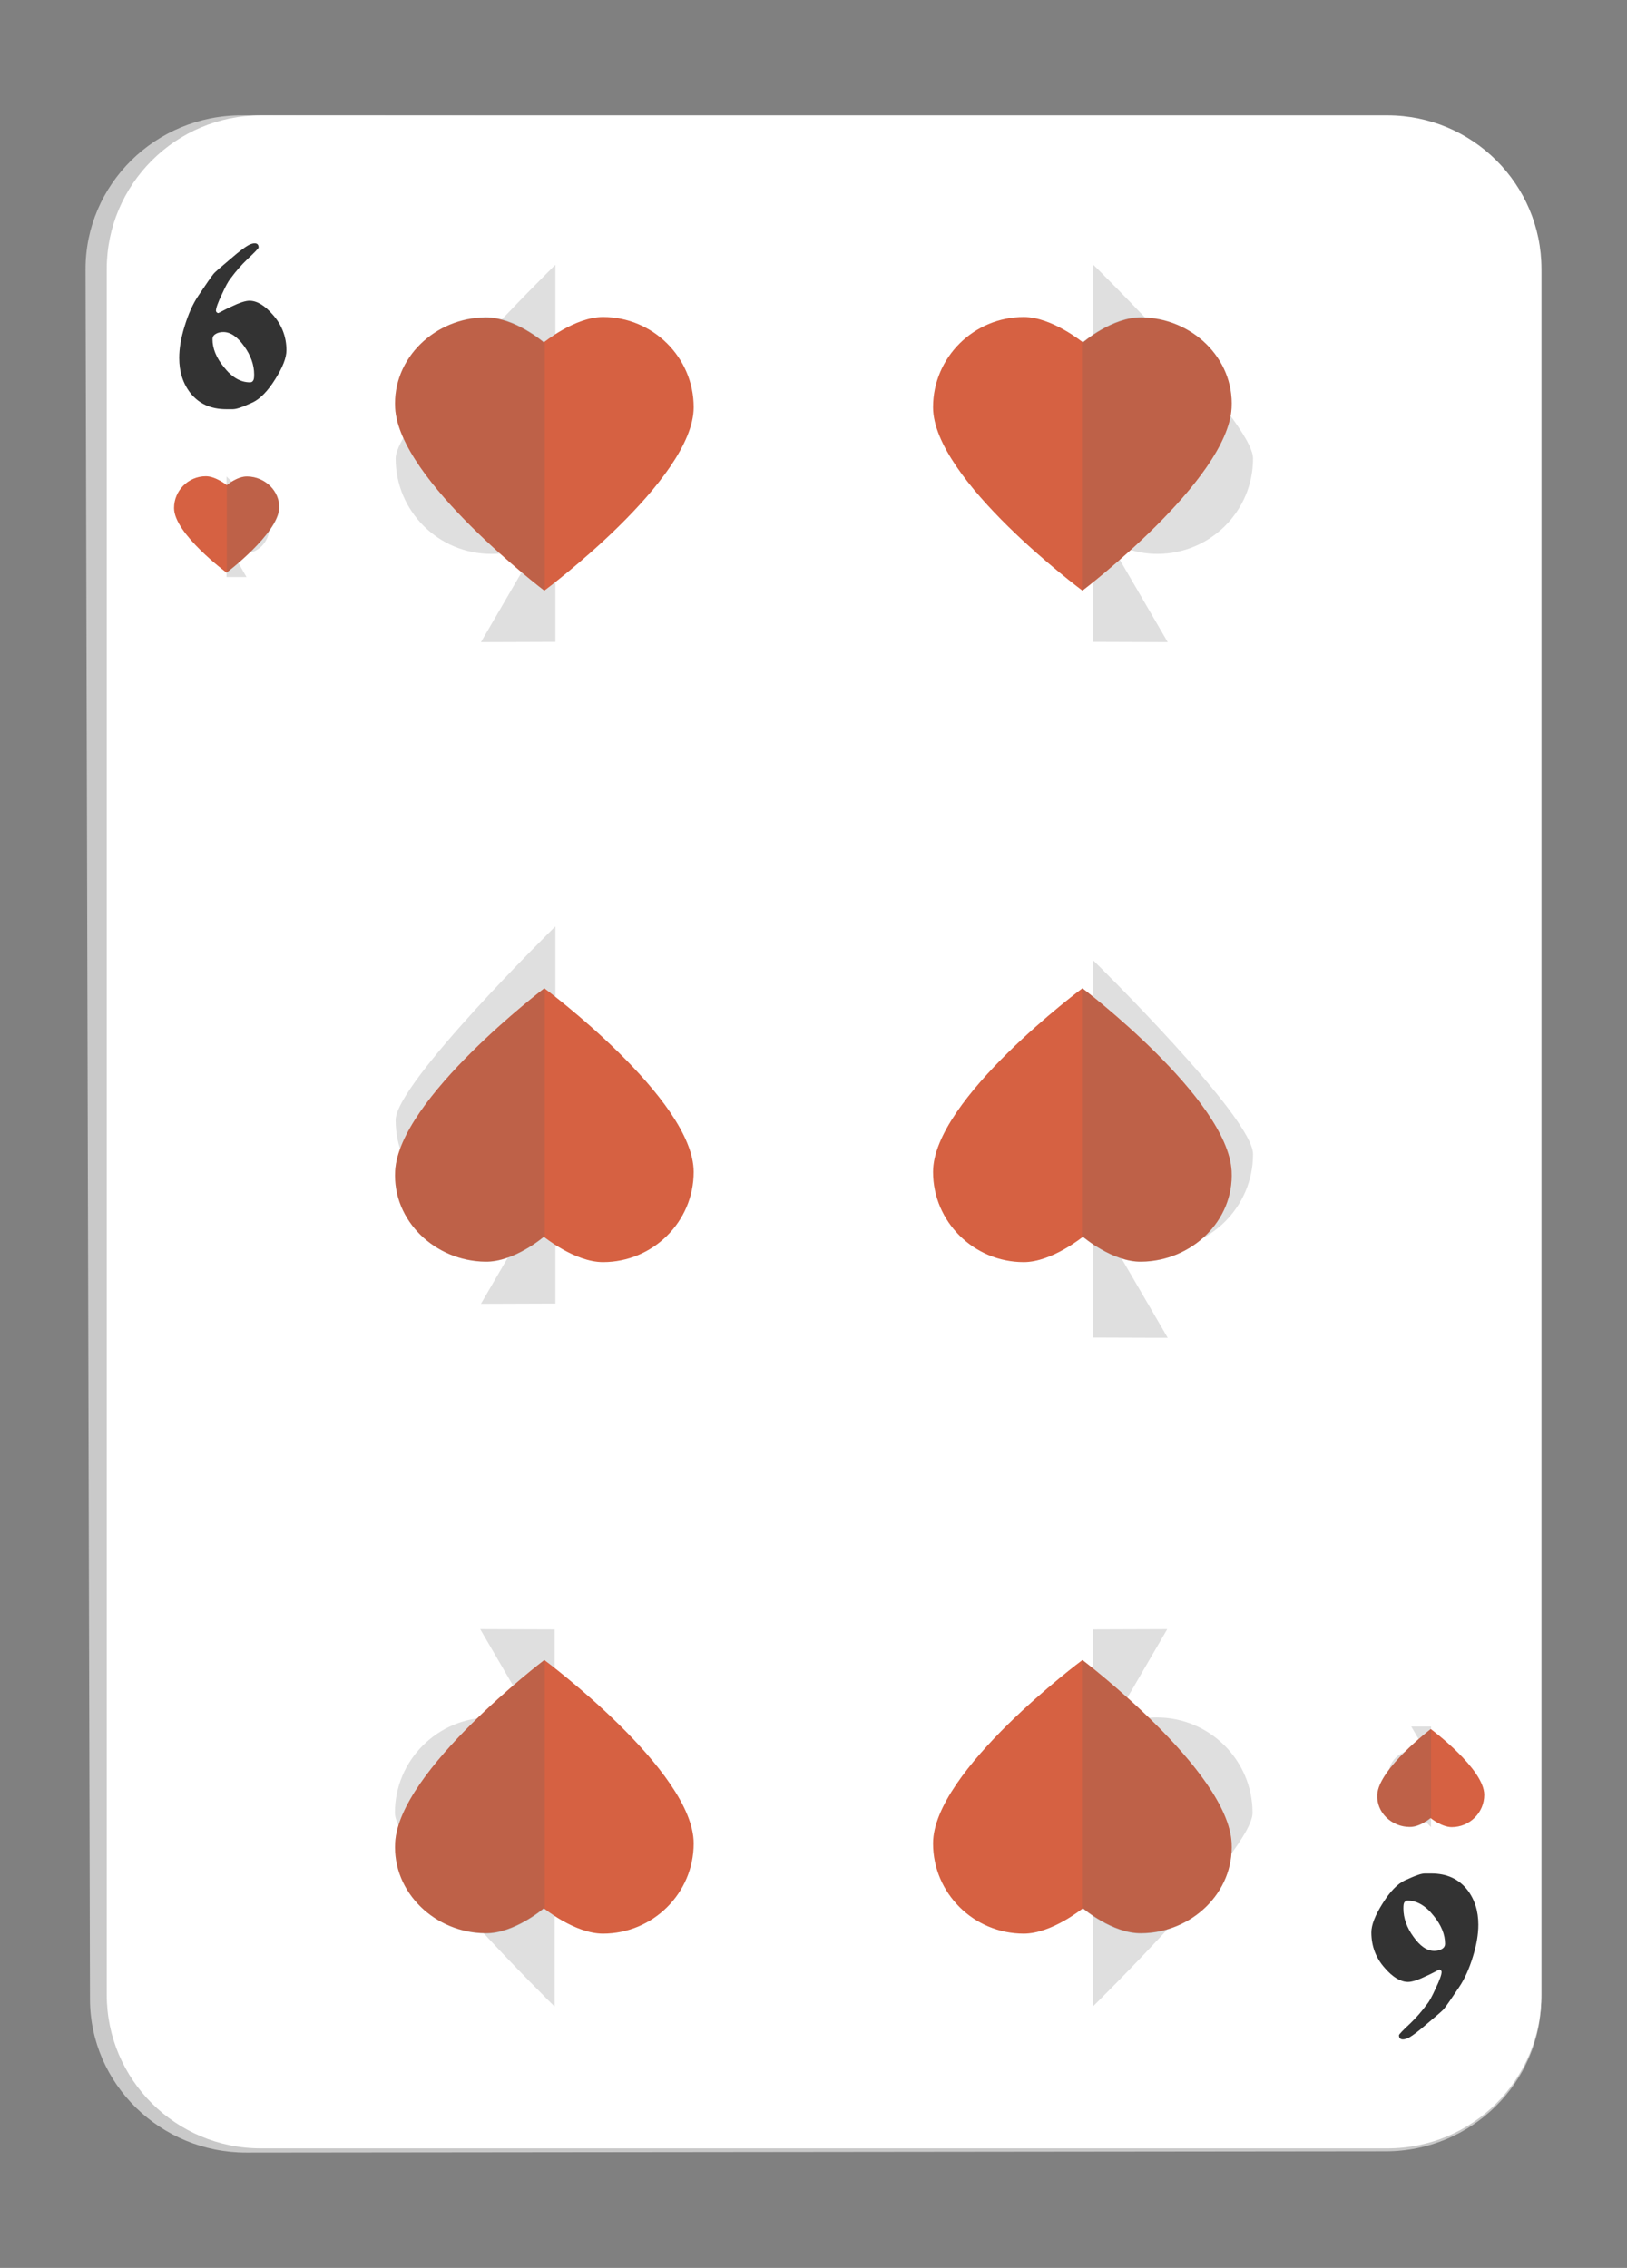 <?xml version="1.0" encoding="utf-8"?>
<!-- Generator: Adobe Illustrator 26.0.3, SVG Export Plug-In . SVG Version: 6.00 Build 0)  -->
<svg version="1.1" id="Layer_1" xmlns="http://www.w3.org/2000/svg" xmlns:xlink="http://www.w3.org/1999/xlink" x="0px" y="0px"
	 viewBox="0 0 66 92" style="enable-background:new 0 0 66 92;" xml:space="preserve">
<rect x="0" y="0" width="66" height="92" fill="#808080" stroke="none"/>
<style type="text/css">
	.st0{fill:#C9C9C9;}
	.st1{fill:#FFFFFF;}
	.st2{fill:#333333;}
	.st3{opacity:0.2;fill:#616161;}
	.st4{fill:#D66142;}
</style>
<g>
	<g>
		<g>
			<g>
				<path class="st0" d="M10,87.32c-3.49,0.01-6.34-2.78-6.35-6.21L3.47,10.93C3.46,7.48,6.31,4.67,9.81,4.68l46.38,0.09
					c3.49,0.01,6.33,2.82,6.33,6.26v70.03c0,3.42-2.83,6.21-6.31,6.21L10,87.32z"/>
			</g>
			<path class="st1" d="M10.58,87.15c-3.45,0-6.25-2.79-6.25-6.23V10.91c0-3.43,2.8-6.23,6.25-6.23h45.7c3.45,0,6.25,2.79,6.25,6.23
				v70.01c0,3.44-2.8,6.23-6.25,6.23H10.58z"/>
			<g>
				<path class="st2" d="M11.62,14.21c0,0.3-0.15,0.69-0.46,1.18c-0.3,0.48-0.61,0.79-0.9,0.93c-0.24,0.11-0.41,0.18-0.53,0.22
					c-0.12,0.04-0.21,0.06-0.29,0.06c-0.1,0-0.18,0-0.26,0c-0.63,0-1.11-0.22-1.46-0.66c-0.3-0.39-0.45-0.86-0.45-1.42
					c0-0.38,0.07-0.81,0.22-1.29c0.15-0.49,0.33-0.9,0.56-1.24c0.32-0.48,0.53-0.78,0.62-0.89c0.05-0.06,0.29-0.27,0.72-0.63
					c0.31-0.27,0.54-0.44,0.68-0.52c0.1-0.05,0.18-0.08,0.26-0.08c0.11,0,0.16,0.06,0.16,0.17c0,0.03-0.15,0.19-0.46,0.48
					c-0.23,0.22-0.46,0.48-0.68,0.78c-0.09,0.11-0.2,0.31-0.34,0.62c-0.17,0.35-0.25,0.58-0.25,0.69c0,0.02,0.01,0.04,0.03,0.06
					c0.02,0.02,0.04,0.03,0.07,0.03c0.16-0.08,0.32-0.17,0.5-0.25c0.35-0.17,0.6-0.25,0.76-0.25c0.3,0,0.62,0.19,0.94,0.56
					C11.43,13.17,11.62,13.66,11.62,14.21z M10.31,15.19c0-0.39-0.14-0.78-0.41-1.15c-0.27-0.38-0.55-0.57-0.84-0.57
					c-0.11,0-0.21,0.02-0.3,0.07c-0.09,0.05-0.14,0.12-0.14,0.22c0,0.37,0.15,0.75,0.46,1.13c0.33,0.42,0.68,0.62,1.06,0.62
					c0.05,0,0.1-0.02,0.12-0.06C10.3,15.41,10.31,15.32,10.31,15.19z"/>
			</g>
			<g>
				<path class="st2" d="M55.63,78.39c0-0.3,0.15-0.69,0.46-1.18c0.3-0.48,0.6-0.79,0.9-0.93c0.24-0.11,0.41-0.18,0.53-0.22
					C57.63,76.02,57.73,76,57.8,76c0.1,0,0.18,0,0.26,0c0.63,0,1.11,0.22,1.46,0.66c0.3,0.39,0.45,0.86,0.45,1.42
					c0,0.38-0.07,0.81-0.22,1.29c-0.15,0.49-0.33,0.9-0.56,1.24c-0.32,0.48-0.53,0.78-0.62,0.89c-0.05,0.06-0.29,0.27-0.72,0.63
					c-0.31,0.27-0.54,0.44-0.68,0.52c-0.1,0.05-0.18,0.08-0.26,0.08c-0.11,0-0.16-0.06-0.16-0.17c0-0.03,0.15-0.19,0.46-0.48
					c0.23-0.22,0.46-0.48,0.68-0.78c0.09-0.11,0.2-0.31,0.34-0.62c0.17-0.35,0.25-0.58,0.25-0.69c0-0.02-0.01-0.04-0.03-0.06
					c-0.02-0.02-0.04-0.03-0.07-0.03c-0.16,0.08-0.32,0.17-0.5,0.25c-0.35,0.17-0.6,0.25-0.76,0.25c-0.3,0-0.62-0.19-0.94-0.56
					C55.81,79.43,55.63,78.94,55.63,78.39z M56.93,77.42c0,0.39,0.14,0.78,0.41,1.15c0.27,0.38,0.55,0.57,0.84,0.57
					c0.11,0,0.21-0.02,0.3-0.07c0.09-0.05,0.14-0.12,0.14-0.22c0-0.37-0.15-0.75-0.46-1.13c-0.33-0.42-0.69-0.62-1.06-0.62
					c-0.05,0-0.1,0.02-0.12,0.06C56.94,77.2,56.93,77.28,56.93,77.42z"/>
			</g>
		</g>
		<g>
			<g>
				<path class="st3" d="M50.83,18.6c0.01-1.49-6.47-7.85-6.47-7.85s-0.01,0.01-0.01,0.01v15.28l3.02,0.01l-2.41-4.14
					c0.58,0.35,1.26,0.56,1.99,0.56C49.09,22.47,50.83,20.74,50.83,18.6z"/>
			</g>
			<g>
				<path class="st3" d="M50.83,46.82c0.01-1.49-6.47-7.85-6.47-7.85s-0.01,0.01-0.01,0.01v15.28l3.02,0.01l-2.41-4.14
					c0.58,0.35,1.26,0.56,1.99,0.56C49.09,50.69,50.83,48.96,50.83,46.82z"/>
			</g>
			<g>
				<path class="st3" d="M16.05,18.6c-0.01-1.49,6.47-7.85,6.47-7.85s0.01,0.01,0.01,0.01v15.28l-3.02,0.01l2.41-4.14
					c-0.58,0.35-1.26,0.56-1.99,0.56C17.79,22.47,16.05,20.74,16.05,18.6z"/>
			</g>
			<g>
				<path class="st3" d="M16.05,45.44c-0.01-1.49,6.47-7.85,6.47-7.85s0.01,0.01,0.01,0.01v15.28l-3.02,0.01l2.41-4.14
					c-0.58,0.35-1.26,0.56-1.99,0.56C17.79,49.31,16.05,47.58,16.05,45.44z"/>
			</g>
			<g>
				<path class="st3" d="M50.81,73.54c0.01,1.49-6.47,7.85-6.47,7.85s-0.01-0.01-0.01-0.01V66.1l3.02-0.01l-2.41,4.14
					c0.58-0.35,1.26-0.56,1.99-0.56C49.06,69.67,50.81,71.4,50.81,73.54z"/>
			</g>
			<g>
				<path class="st3" d="M16.02,73.54c-0.01,1.49,6.47,7.85,6.47,7.85s0.01-0.01,0.01-0.01V66.1l-3.02-0.01l2.41,4.14
					c-0.58-0.35-1.26-0.56-1.99-0.56C17.76,69.67,16.02,71.4,16.02,73.54z"/>
			</g>
			<g>
				<path class="st3" d="M10.92,21.42c0-0.4-1.73-2.09-1.73-2.09s0,0,0,0v4.08l0.81,0L9.36,22.3c0.15,0.09,0.34,0.15,0.53,0.15
					C10.46,22.46,10.92,21.99,10.92,21.42z"/>
			</g>
			<g>
				<path class="st3" d="M56.32,72.03c0,0.4,1.73,2.09,1.73,2.09s0,0,0,0v-4.08l-0.8,0l0.64,1.1C57.73,71.06,57.55,71,57.35,71
					C56.78,71,56.32,71.46,56.32,72.03z"/>
			</g>
		</g>
	</g>
	<g>
		<path class="st4" d="M11.32,20.63c-0.06,1.03-2.13,2.6-2.13,2.6s-2.13-1.58-2.13-2.62c0-0.71,0.58-1.29,1.29-1.29
			c0.4,0,0.85,0.36,0.85,0.36s0.42-0.36,0.83-0.35C10.75,19.34,11.36,19.92,11.32,20.63z"/>
		<path class="st3" d="M10.04,19.33c-0.41-0.01-0.83,0.35-0.83,0.35s-0.01,0-0.01-0.01v3.55c0,0,0.01,0,0.01,0s2.07-1.57,2.13-2.6
			C11.36,19.92,10.75,19.34,10.04,19.33z"/>
	</g>
	<g>
		<path class="st4" d="M55.87,72.8c0.06-1.05,2.17-2.66,2.17-2.66s2.17,1.61,2.17,2.67c0,0.72-0.59,1.31-1.32,1.31
			c-0.41,0-0.86-0.37-0.86-0.37s-0.43,0.37-0.85,0.36C56.46,74.11,55.83,73.53,55.87,72.8z"/>
		<path class="st3" d="M57.19,74.12c0.42,0.01,0.85-0.36,0.85-0.36s0.01,0,0.01,0.01v-3.62c0,0-0.01,0-0.01,0s-2.12,1.6-2.17,2.66
			C55.83,73.53,56.46,74.11,57.19,74.12z"/>
	</g>
	<g>
		<path class="st4" d="M16.03,16.55c0.16,2.94,6.05,7.41,6.05,7.41s6.06-4.5,6.06-7.44c0-2.03-1.66-3.66-3.68-3.66
			c-1.14,0-2.4,1.03-2.4,1.03s-1.2-1.03-2.37-1.01C17.66,12.89,15.92,14.52,16.03,16.55z"/>
		<path class="st3" d="M19.69,12.86c1.17-0.02,2.37,1.01,2.37,1.01s0.02-0.01,0.04-0.03v10.1c-0.01,0.01-0.02,0.01-0.02,0.01
			s-5.89-4.47-6.05-7.41C15.92,14.52,17.66,12.89,19.69,12.86z"/>
	</g>
	<g>
		<path class="st4" d="M49.96,16.55c-0.16,2.94-6.05,7.41-6.05,7.41s-6.06-4.5-6.06-7.44c0-2.03,1.66-3.66,3.68-3.66
			c1.14,0,2.4,1.03,2.4,1.03s1.2-1.03,2.37-1.01C48.33,12.89,50.07,14.52,49.96,16.55z"/>
		<path class="st3" d="M46.3,12.86c-1.17-0.02-2.37,1.01-2.37,1.01s-0.02-0.01-0.04-0.03v10.1c0.01,0.01,0.02,0.01,0.02,0.01
			s5.89-4.47,6.05-7.41C50.07,14.52,48.33,12.89,46.3,12.86z"/>
	</g>
	<g>
		<path class="st4" d="M16.03,74.75c0.16-2.94,6.05-7.41,6.05-7.41s6.06,4.5,6.06,7.44c0,2.03-1.66,3.66-3.68,3.66
			c-1.14,0-2.4-1.03-2.4-1.03s-1.2,1.03-2.37,1.01C17.66,78.41,15.92,76.78,16.03,74.75z"/>
		<path class="st3" d="M19.69,78.44c1.17,0.02,2.37-1.01,2.37-1.01s0.02,0.01,0.04,0.03v-10.1c-0.01-0.01-0.02-0.01-0.02-0.01
			s-5.89,4.47-6.05,7.41C15.92,76.78,17.66,78.41,19.69,78.44z"/>
	</g>
	<g>
		<path class="st4" d="M49.96,74.75c-0.16-2.94-6.05-7.41-6.05-7.41s-6.06,4.5-6.06,7.44c0,2.03,1.66,3.66,3.68,3.66
			c1.14,0,2.4-1.03,2.4-1.03s1.2,1.03,2.37,1.01C48.33,78.41,50.07,76.78,49.96,74.75z"/>
		<path class="st3" d="M46.3,78.44c-1.17,0.02-2.37-1.01-2.37-1.01s-0.02,0.01-0.04,0.03v-10.1c0.01-0.01,0.02-0.01,0.02-0.01
			s5.89,4.47,6.05,7.41C50.07,76.78,48.33,78.41,46.3,78.44z"/>
	</g>
	<g>
		<path class="st4" d="M16.03,47.5c0.16-2.94,6.05-7.41,6.05-7.41s6.06,4.5,6.06,7.45c0,2.03-1.66,3.66-3.68,3.66
			c-1.14,0-2.4-1.03-2.4-1.03s-1.2,1.03-2.37,1.01C17.66,51.16,15.92,49.53,16.03,47.5z"/>
		<path class="st3" d="M19.69,51.19c1.17,0.02,2.37-1.01,2.37-1.01s0.02,0.01,0.04,0.03v-10.1c-0.01-0.01-0.02-0.01-0.02-0.01
			s-5.89,4.47-6.05,7.41C15.92,49.53,17.66,51.16,19.69,51.19z"/>
	</g>
	<g>
		<path class="st4" d="M49.96,47.5c-0.16-2.94-6.05-7.41-6.05-7.41s-6.06,4.5-6.06,7.45c0,2.03,1.66,3.66,3.68,3.66
			c1.14,0,2.4-1.03,2.4-1.03s1.2,1.03,2.37,1.01C48.33,51.16,50.07,49.53,49.96,47.5z"/>
		<path class="st3" d="M46.3,51.19c-1.17,0.02-2.37-1.01-2.37-1.01s-0.02,0.01-0.04,0.03v-10.1c0.01-0.01,0.02-0.01,0.02-0.01
			s5.89,4.47,6.05,7.41C50.07,49.53,48.33,51.16,46.3,51.19z"/>
	</g>
</g>
</svg>

